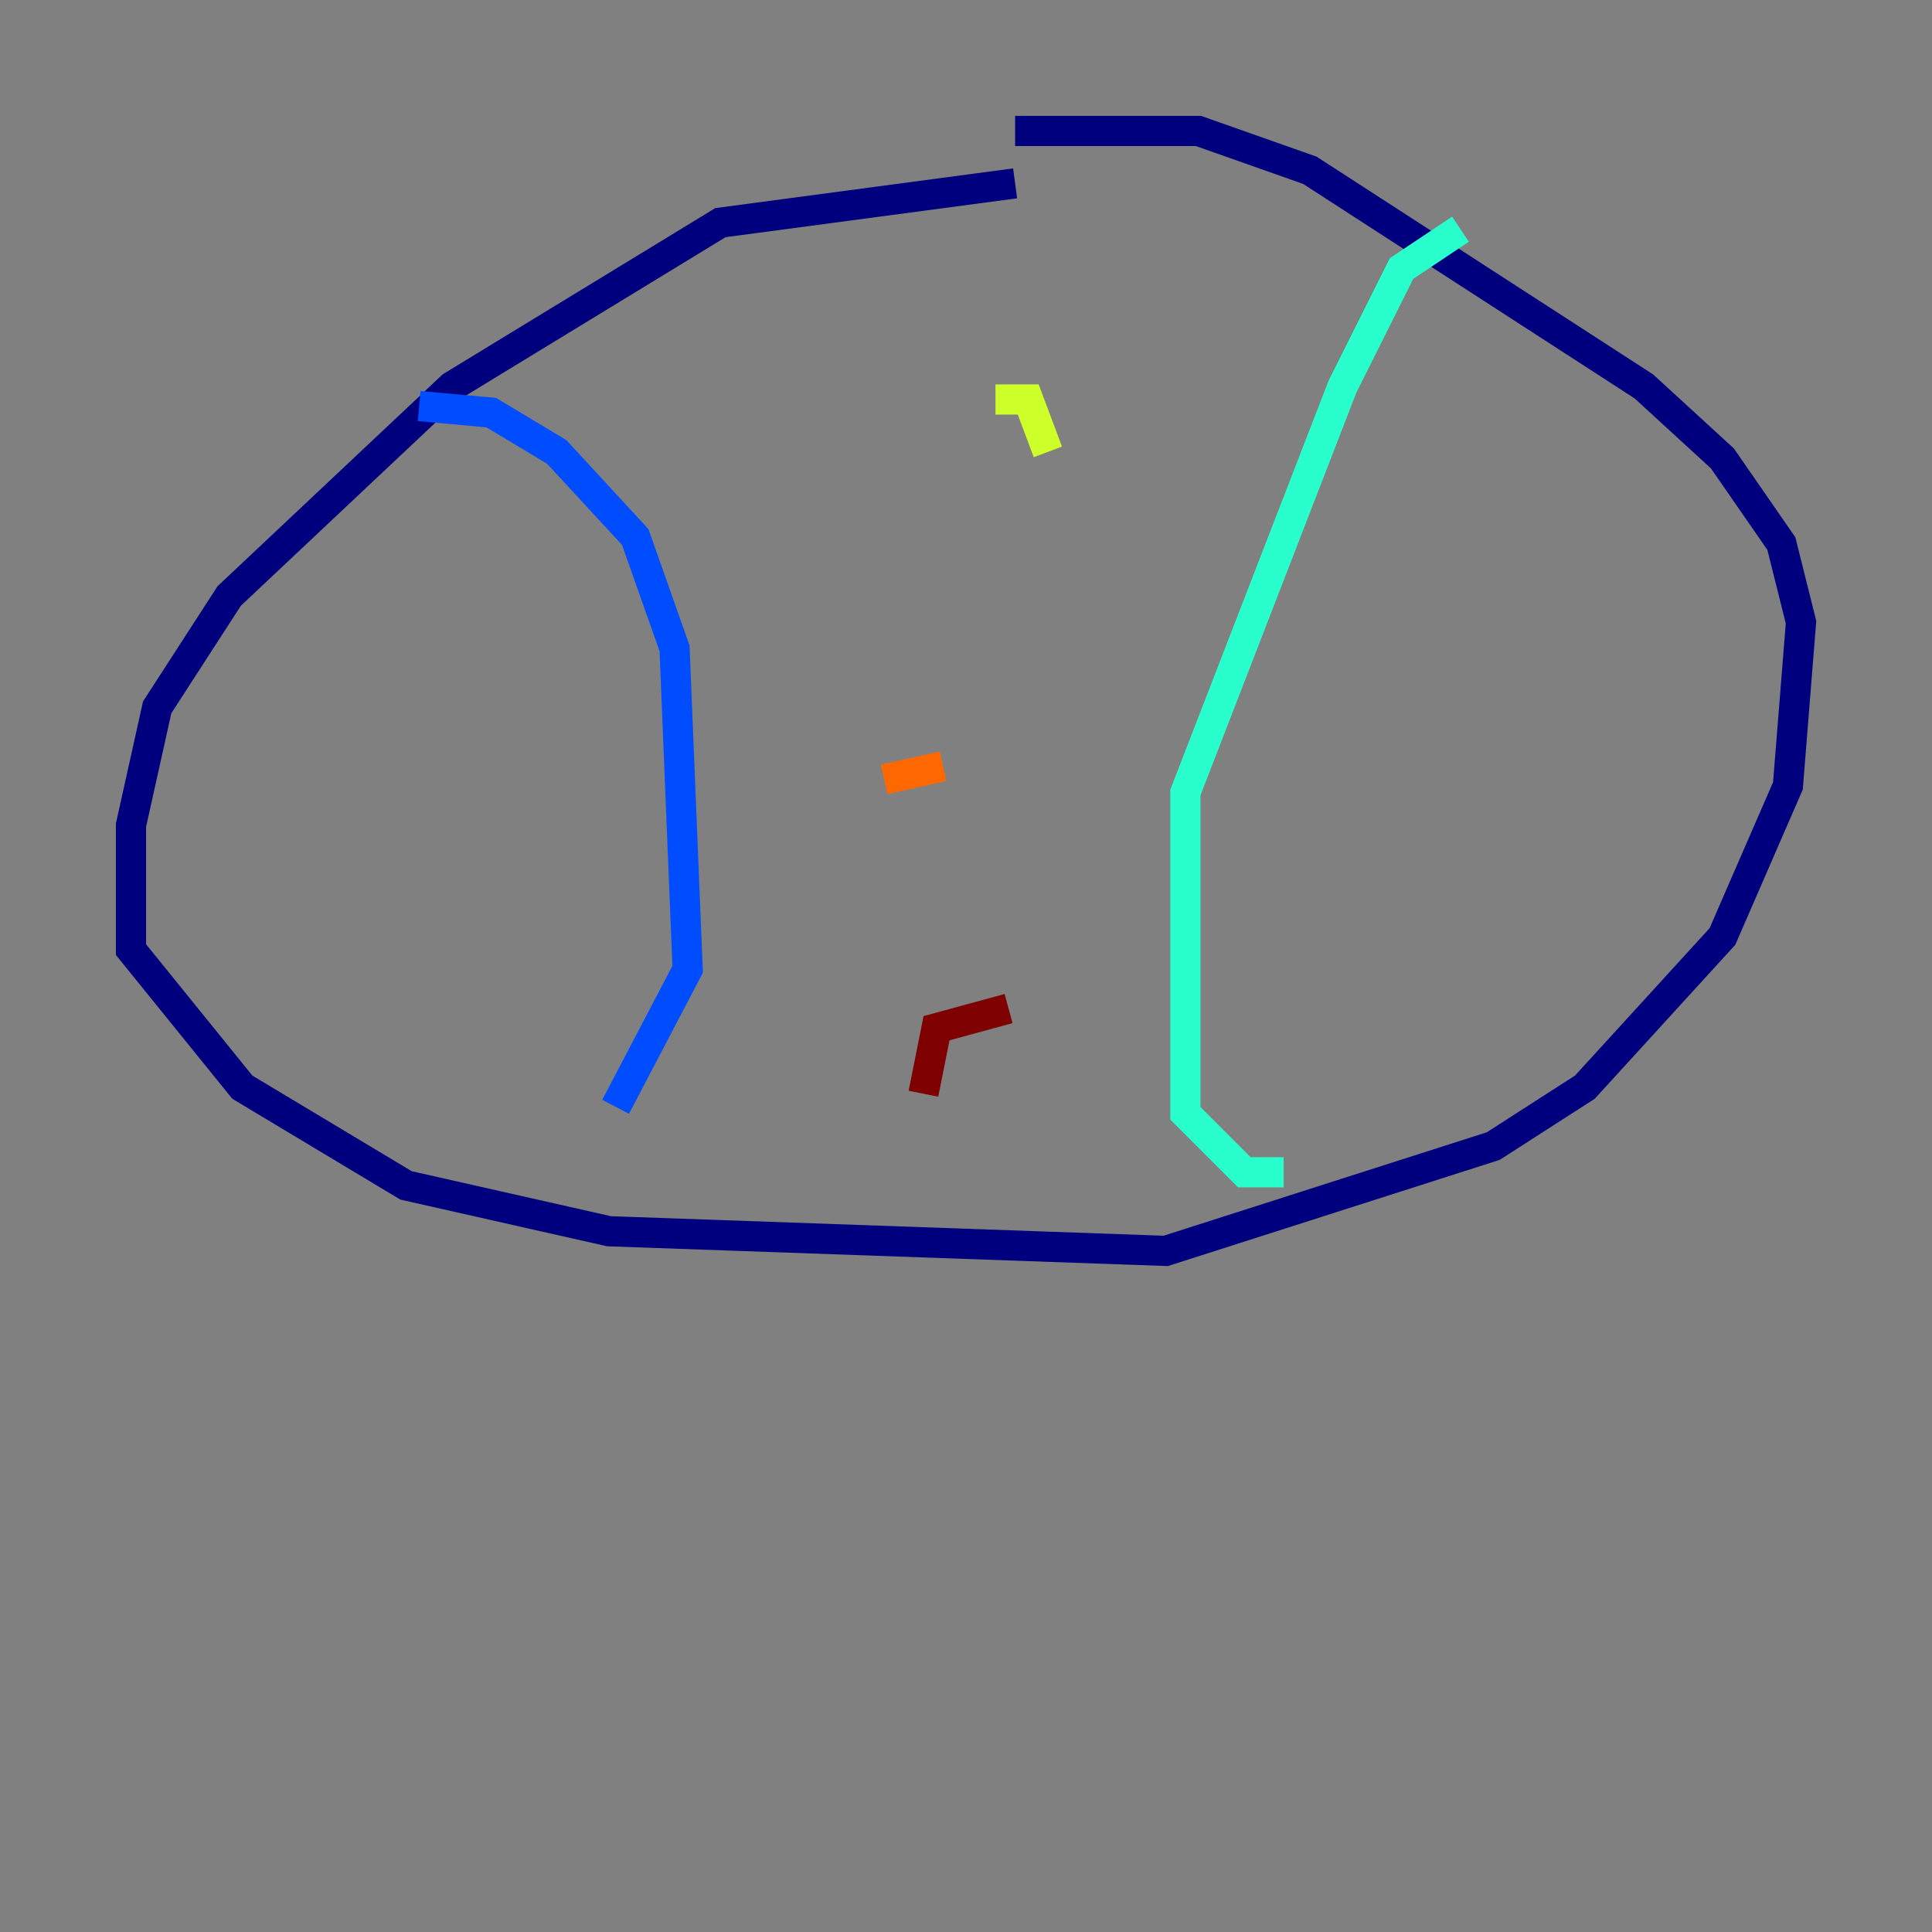 <?xml version="1.0" encoding="utf-8" ?>
<svg baseProfile="tiny" height="128" version="1.2" viewBox="0,0,128,128" width="128" xmlns="http://www.w3.org/2000/svg" xmlns:ev="http://www.w3.org/2001/xml-events" xmlns:xlink="http://www.w3.org/1999/xlink"><rect x="0" y="0" width="128" height="128" fill="#808080" stroke="none"/><defs /><polyline fill="none" points="67.254,12.149 47.729,14.752 29.939,25.6 15.186,39.485 10.414,46.861 8.678,54.671 8.678,62.915 16.054,72.027 26.902,78.536 40.352,81.573 77.234,82.875 98.929,75.932 105.003,72.027 114.115,62.047 118.454,52.068 119.322,41.22 118.02,36.014 114.115,30.373 108.909,25.6 86.78,11.281 79.403,8.678 67.254,8.678" stroke="#00007f" stroke-width="2" /><polyline fill="none" points="27.77,26.902 32.542,27.336 36.881,29.939 42.088,35.58 44.691,42.956 45.559,64.217 40.786,73.329" stroke="#004cff" stroke-width="2" /><polyline fill="none" points="96.759,15.186 92.854,17.79 88.949,25.6 78.536,52.502 78.536,73.763 82.441,77.668 85.044,77.668" stroke="#29ffcd" stroke-width="2" /><polyline fill="none" points="69.424,29.939 68.122,26.468 65.953,26.468" stroke="#cdff29" stroke-width="2" /><polyline fill="none" points="58.576,51.634 62.481,50.766" stroke="#ff6700" stroke-width="2" /><polyline fill="none" points="61.18,72.461 62.047,68.122 66.82,66.82" stroke="#7f0000" stroke-width="2" /></svg>